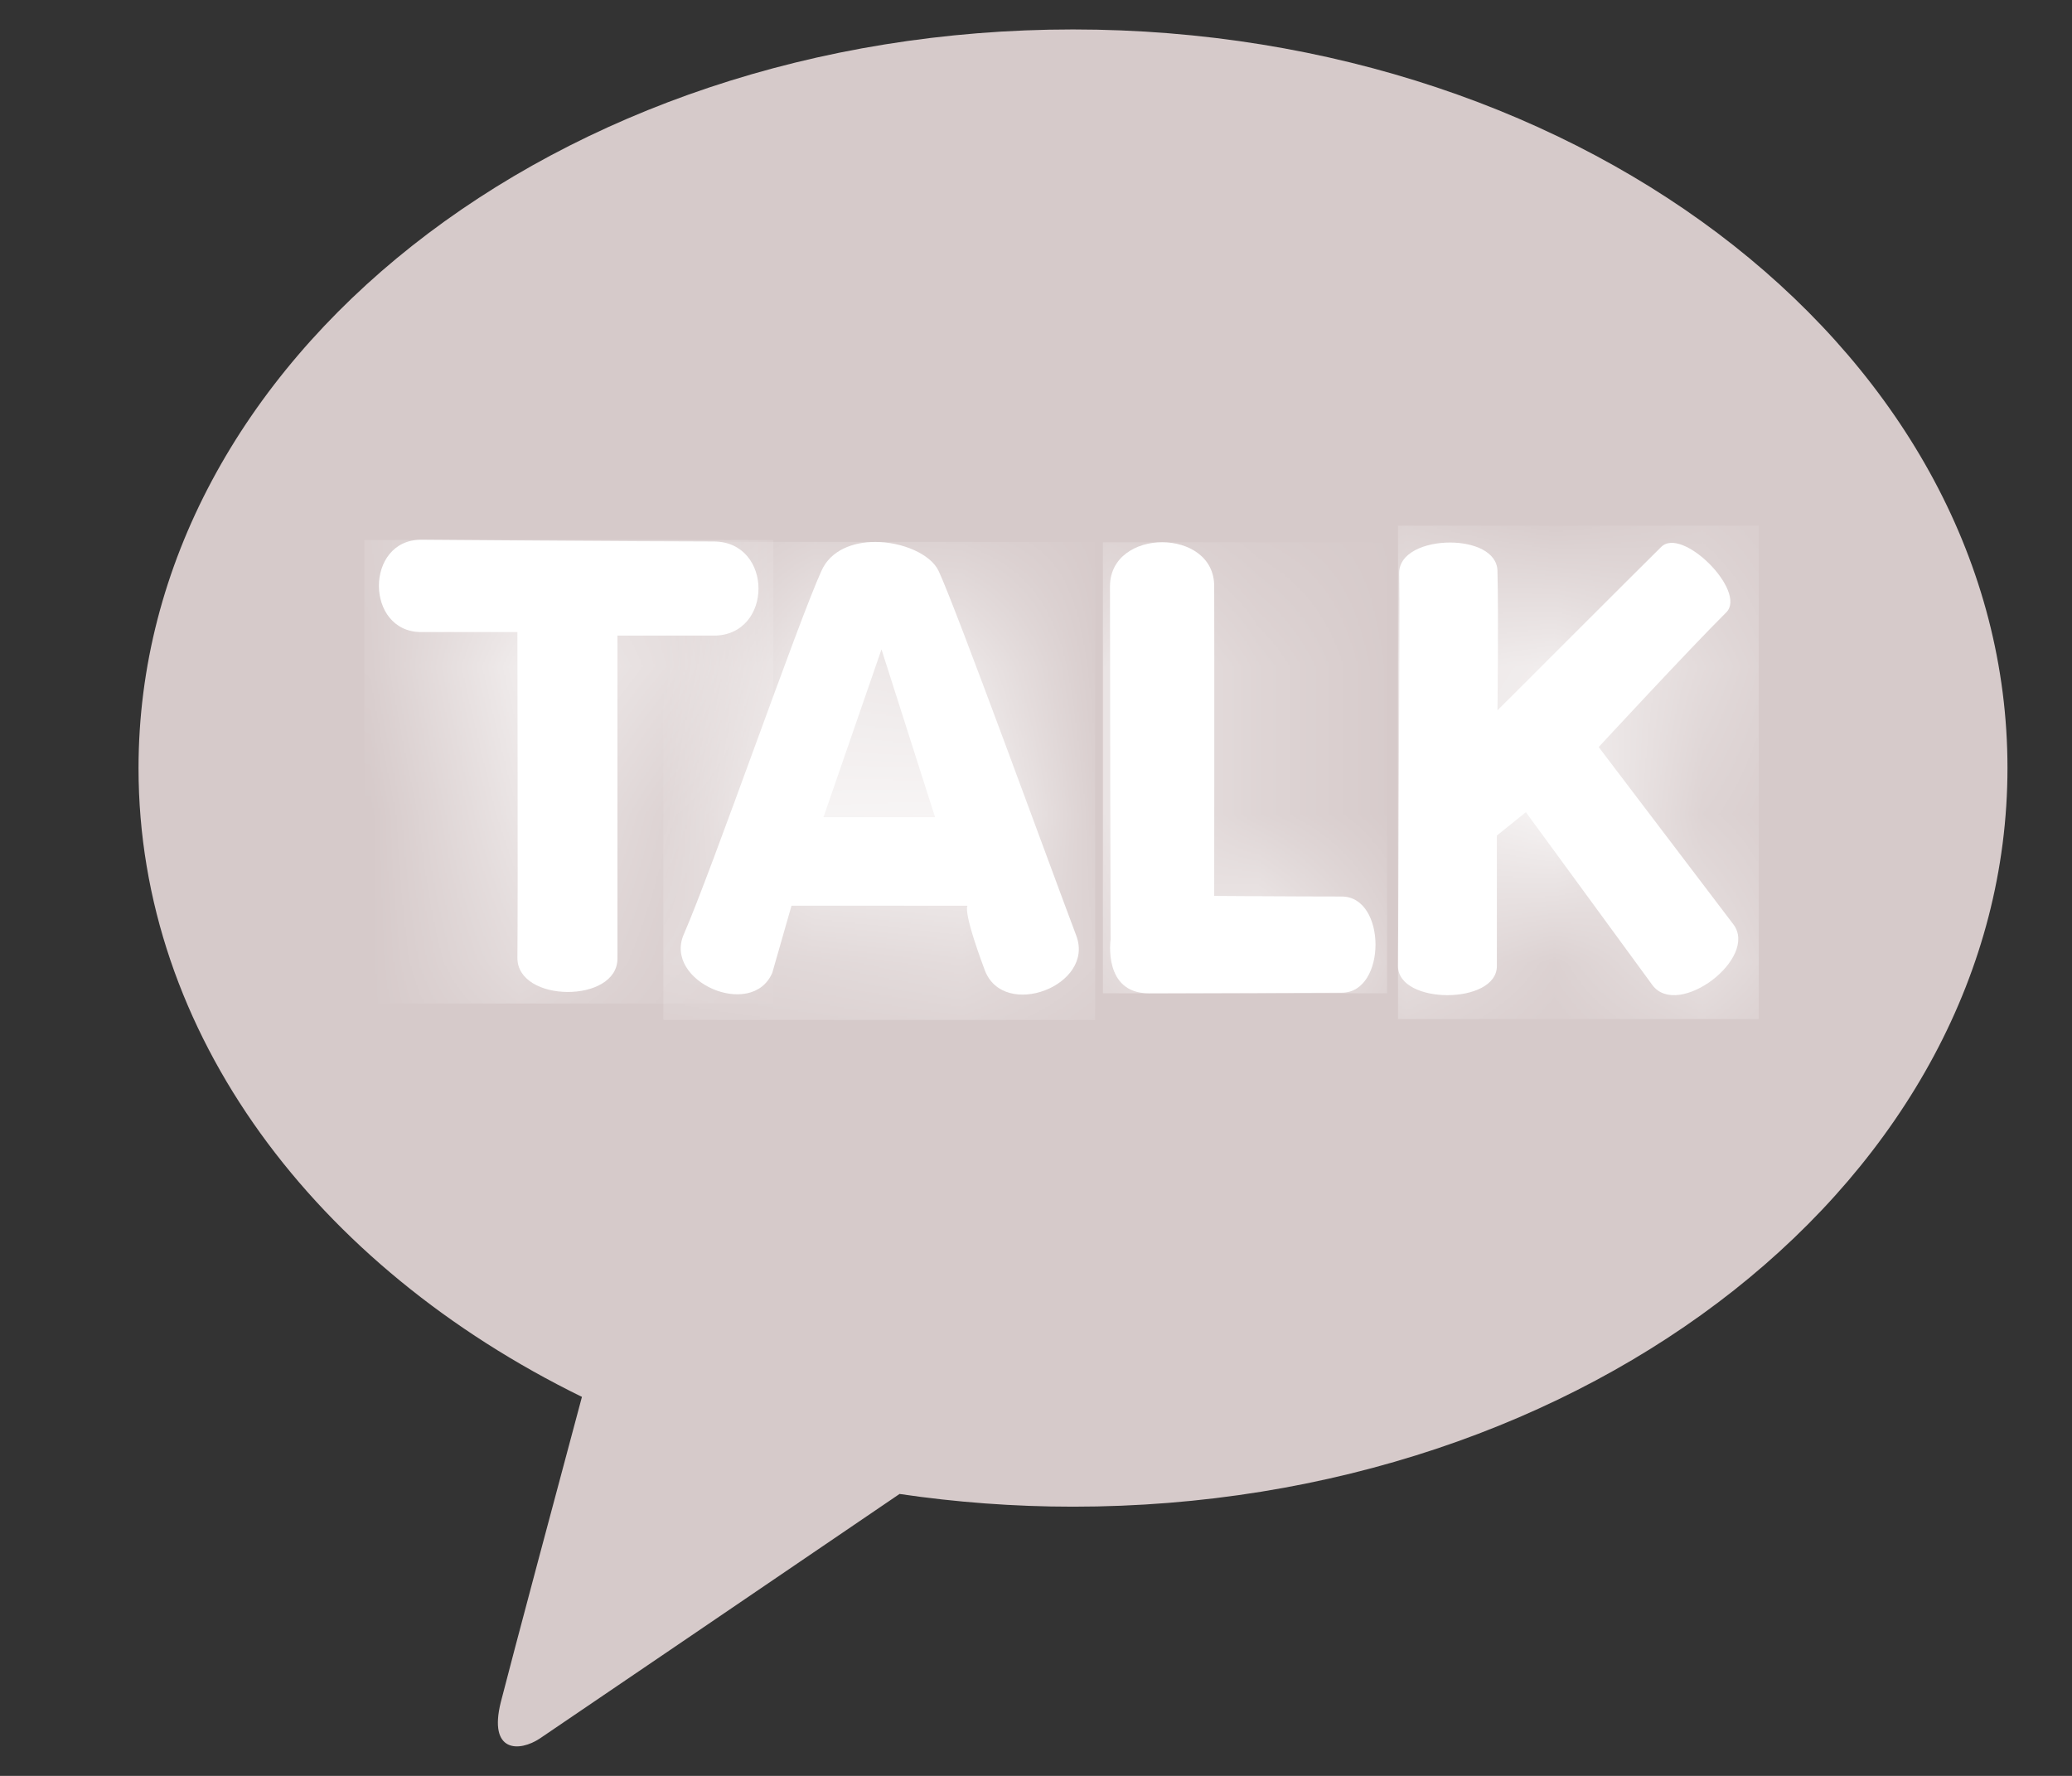 <svg width="14" height="12" viewBox="0 0 14 12" fill="none" xmlns="http://www.w3.org/2000/svg">
<rect x="0" y="0" width="14" height="12" fill="#333333" stroke="none"/>
<g id="_&#235;&#160;&#136;&#236;&#157;&#180;&#236;&#150;&#180;_1" clip-path="url(#clip0_20_1021)">
<path id="Vector" d="M7.25 0.199C3.762 0.199 0.936 2.433 0.936 5.191C0.936 6.985 2.134 8.559 3.932 9.439C3.8 9.931 3.454 11.225 3.384 11.501C3.298 11.845 3.51 11.839 3.648 11.747C3.756 11.675 5.378 10.571 6.078 10.095C6.458 10.151 6.85 10.181 7.25 10.181C10.738 10.181 13.564 7.947 13.564 5.189C13.564 2.431 10.738 0.199 7.25 0.199Z" fill="#D6CACA"/>
<g id="Group">
<g id="Group_2">
<path id="Vector_2" d="M2.846 4.271H3.496C3.496 4.271 3.5 6.057 3.496 6.473C3.496 6.777 4.172 6.781 4.172 6.477V4.295C4.172 4.295 4.392 4.295 4.822 4.295C5.226 4.295 5.226 3.659 4.822 3.659C4.366 3.659 2.846 3.647 2.846 3.647C2.464 3.647 2.466 4.271 2.846 4.271Z" fill="white"/>
<g id="Clip path group">
<mask id="mask0_20_1021" style="mask-type:luminance" maskUnits="userSpaceOnUse" x="2" y="3" width="4" height="4">
<g id="clippath-1">
<path id="Vector_3" d="M2.846 4.271H3.496C3.496 4.271 3.5 6.057 3.496 6.473C3.496 6.777 4.172 6.781 4.172 6.477V4.295C4.172 4.295 4.392 4.295 4.822 4.295C5.226 4.295 5.226 3.659 4.822 3.659C4.366 3.659 2.846 3.647 2.846 3.647C2.464 3.647 2.466 4.271 2.846 4.271Z" fill="white"/>
</g>
</mask>
<g mask="url(#mask0_20_1021)">
<g id="Group_3">
<path id="Vector_4" d="M5.224 3.649H2.462V6.781H5.224V3.649Z" fill="white"/>
</g>
</g>
</g>
</g>
<g id="Group_4">
<path id="Vector_5" d="M5.956 4.388L6.318 5.522H5.564L5.956 4.388ZM5.55 3.858C5.39 4.21 4.812 5.874 4.62 6.314C4.482 6.632 5.08 6.892 5.218 6.574L5.348 6.12H6.538C6.538 6.12 6.498 6.138 6.654 6.556C6.782 6.894 7.4 6.66 7.272 6.322C7.09 5.84 6.458 4.104 6.342 3.858C6.288 3.744 6.098 3.662 5.914 3.662C5.762 3.662 5.612 3.718 5.55 3.858Z" fill="white"/>
<g id="Clip path group_2">
<mask id="mask1_20_1021" style="mask-type:luminance" maskUnits="userSpaceOnUse" x="4" y="3" width="4" height="4">
<g id="clippath-4">
<path id="Vector_6" d="M5.956 4.388L6.318 5.522H5.564L5.956 4.388ZM5.55 3.858C5.39 4.21 4.812 5.874 4.62 6.314C4.482 6.632 5.08 6.892 5.218 6.574L5.348 6.12H6.538C6.538 6.12 6.498 6.138 6.654 6.556C6.782 6.894 7.4 6.66 7.272 6.322C7.09 5.84 6.458 4.104 6.342 3.858C6.288 3.744 6.098 3.662 5.914 3.662C5.762 3.662 5.612 3.718 5.55 3.858Z" fill="white"/>
</g>
</mask>
<g mask="url(#mask1_20_1021)">
<g id="Group_5">
<path id="Vector_7" d="M7.4 3.662H4.482V6.892H7.4V3.662Z" fill="white"/>
</g>
</g>
</g>
</g>
<g id="Group_6">
<path id="Vector_8" d="M7.5 3.962C7.5 4.528 7.504 6.35 7.504 6.35C7.504 6.35 7.452 6.712 7.762 6.712C8.072 6.712 8.762 6.708 9.066 6.708C9.37 6.708 9.37 6.058 9.066 6.058C8.762 6.058 8.204 6.054 8.204 6.054C8.204 6.054 8.206 4.368 8.204 3.96C8.204 3.762 8.028 3.664 7.852 3.664C7.676 3.664 7.5 3.764 7.5 3.962Z" fill="white"/>
<g id="Clip path group_3">
<mask id="mask2_20_1021" style="mask-type:luminance" maskUnits="userSpaceOnUse" x="7" y="3" width="3" height="4">
<g id="clippath-7">
<path id="Vector_9" d="M7.5 3.962C7.5 4.528 7.504 6.35 7.504 6.35C7.504 6.35 7.452 6.712 7.762 6.712C8.072 6.712 8.762 6.708 9.066 6.708C9.37 6.708 9.37 6.058 9.066 6.058C8.762 6.058 8.204 6.054 8.204 6.054C8.204 6.054 8.206 4.368 8.204 3.96C8.204 3.762 8.028 3.664 7.852 3.664C7.676 3.664 7.5 3.764 7.5 3.962Z" fill="white"/>
</g>
</mask>
<g mask="url(#mask2_20_1021)">
<g id="Group_7">
<path id="Vector_10" d="M9.372 3.664H7.452V6.712H9.372V3.664Z" fill="white"/>
</g>
</g>
</g>
</g>
<g id="Group_8">
<path id="Vector_11" d="M9.454 3.872C9.46 4.12 9.446 6.362 9.446 6.528C9.446 6.79 10.114 6.79 10.114 6.528C10.114 6.224 10.114 5.646 10.114 5.646L10.31 5.488L11.166 6.658C11.34 6.886 11.884 6.474 11.712 6.246L10.802 5.048C10.802 5.048 11.42 4.38 11.664 4.138C11.806 3.996 11.366 3.554 11.224 3.696C11.086 3.832 10.118 4.8 10.118 4.8C10.118 4.8 10.126 4.192 10.118 3.856C10.114 3.728 9.958 3.666 9.798 3.666C9.626 3.666 9.452 3.736 9.454 3.874" fill="white"/>
<g id="Clip path group_4">
<mask id="mask3_20_1021" style="mask-type:luminance" maskUnits="userSpaceOnUse" x="9" y="3" width="3" height="4">
<g id="clippath-10">
<path id="Vector_12" d="M9.454 3.872C9.46 4.12 9.446 6.362 9.446 6.528C9.446 6.79 10.114 6.79 10.114 6.528C10.114 6.224 10.114 5.646 10.114 5.646L10.31 5.488L11.166 6.658C11.34 6.886 11.884 6.474 11.712 6.246L10.802 5.048C10.802 5.048 11.42 4.38 11.664 4.138C11.806 3.996 11.366 3.554 11.224 3.696C11.086 3.832 10.118 4.8 10.118 4.8C10.118 4.8 10.126 4.192 10.118 3.856C10.114 3.728 9.958 3.666 9.798 3.666C9.626 3.666 9.452 3.736 9.454 3.874" fill="white"/>
</g>
</mask>
<g mask="url(#mask3_20_1021)">
<g id="Group_9">
<path id="Vector_13" d="M11.884 3.552H9.446V6.886H11.884V3.552Z" fill="white"/>
</g>
</g>
</g>
</g>
</g>
</g>
<defs>
<clipPath id="clip0_20_1021">
<rect width="12.628" height="11.602" fill="white" transform="translate(0.936 0.199)"/>
</clipPath>
</defs>
</svg>
